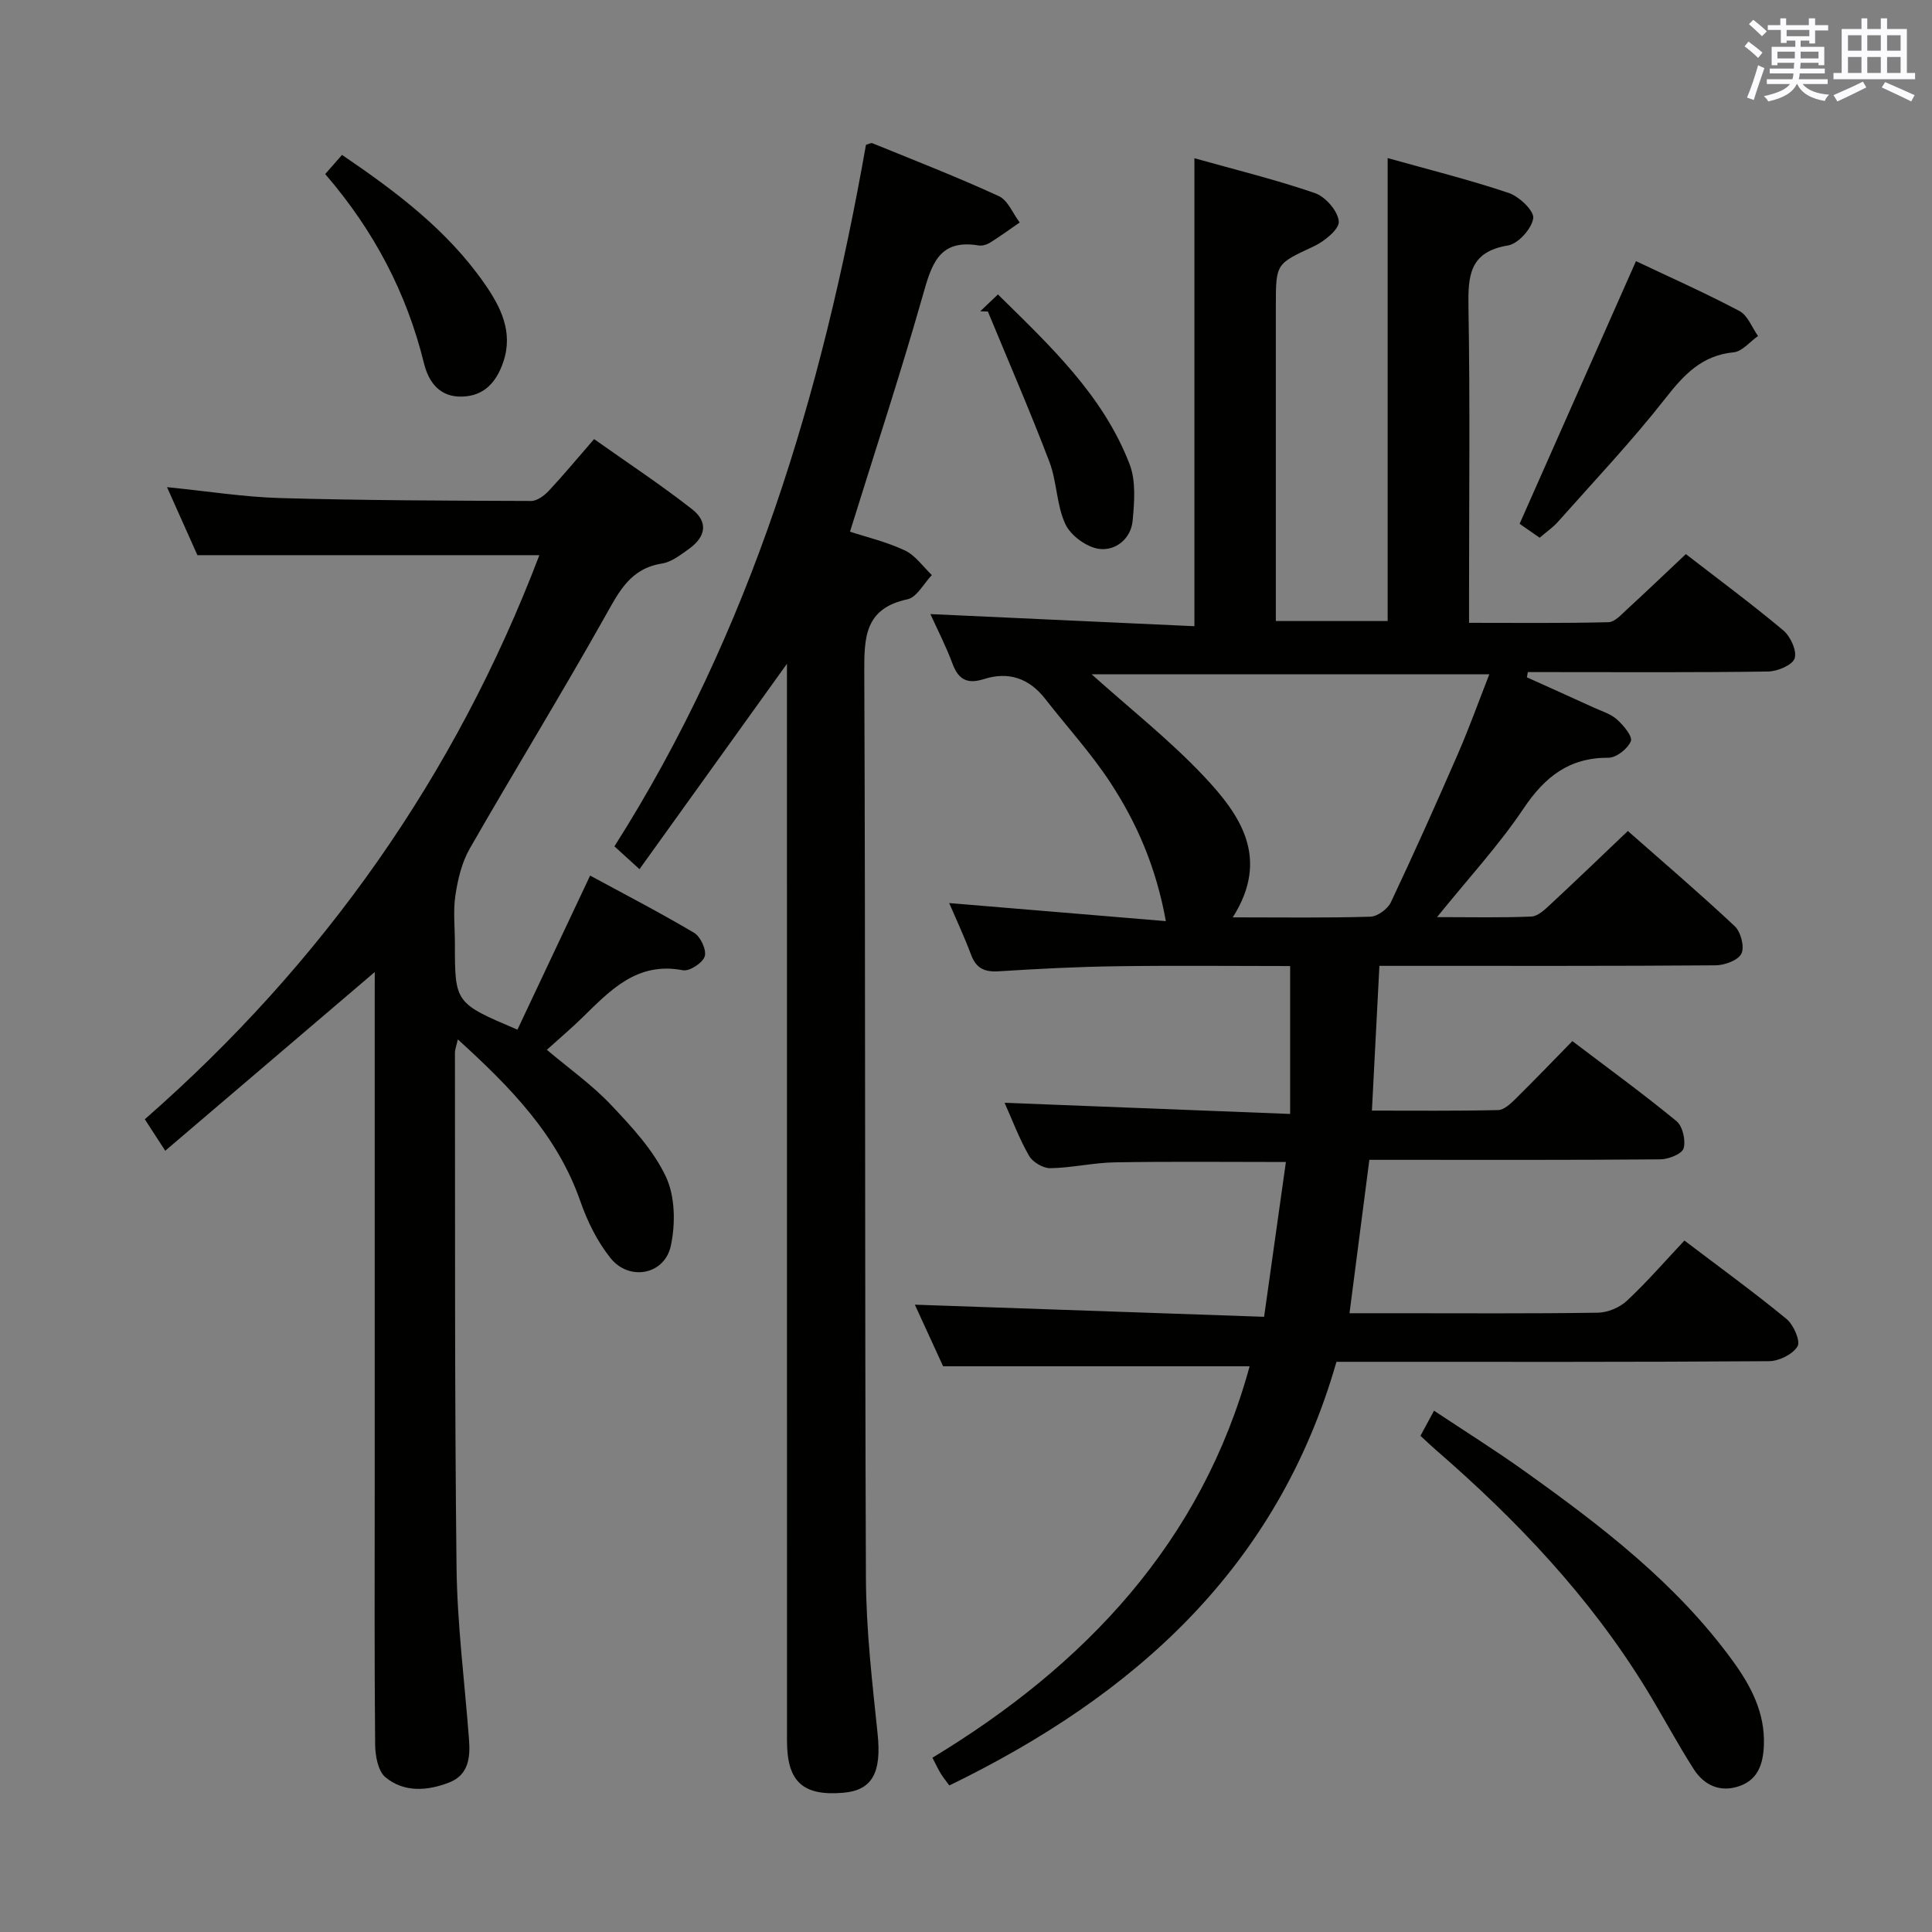 <svg enable-background="new 0 0 400 400" viewBox="0 0 400 400" xmlns="http://www.w3.org/2000/svg"><rect x="0" y="0" width="400" height="400" fill="#808080" stroke="none"/><g fill="#010100"><path d="m258.72 282.87c-21.03 0-41.92 0-63.46 0-1.82-3.97-4-8.73-5.85-12.75 23.87.83 47.75 1.66 72.31 2.51 1.57-11.16 3.01-21.41 4.51-32.05-12.2 0-23.8-.13-35.39.07-4.46.07-8.91 1.14-13.37 1.21-1.5.03-3.66-1.25-4.41-2.56-2.05-3.57-3.51-7.49-5.07-10.98 19.44.76 38.86 1.52 59.12 2.31 0-10.65 0-20.34 0-30.62-11.71 0-23.82-.13-35.92.04-8.15.11-16.29.53-24.43 1.05-2.92.18-4.66-.61-5.71-3.43-1.39-3.72-3.09-7.33-4.53-10.7 14.74 1.23 29.47 2.46 44.86 3.74-2.04-11.25-6.04-20.36-11.5-28.7-3.99-6.09-8.97-11.52-13.46-17.29-3.33-4.29-7.59-5.76-12.73-4.12-3.36 1.07-5.24.16-6.48-3.18-1.37-3.68-3.18-7.19-4.58-10.28 18.22.84 36.26 1.67 54.66 2.51 0-32.6 0-64.3 0-96.89 8.32 2.34 16.76 4.4 24.95 7.22 2.19.75 4.75 3.7 4.94 5.85.15 1.59-2.96 4.14-5.13 5.15-7.82 3.66-7.9 3.48-7.9 12.26v65.34h23.15c0-31.64 0-63.35 0-95.85 8.38 2.35 16.83 4.46 25.07 7.22 2.17.73 5.29 3.72 5.07 5.24-.32 2.16-3.11 5.28-5.23 5.63-7.99 1.31-8.29 6.28-8.18 12.8.34 19.82.12 39.66.12 59.48v5.85c9.98 0 19.43.11 28.87-.13 1.33-.03 2.72-1.64 3.9-2.72 4.02-3.68 7.95-7.46 12.12-11.38 6.6 5.11 13.55 10.25 20.17 15.79 1.49 1.25 2.87 4.26 2.35 5.8-.48 1.41-3.58 2.7-5.54 2.72-14.99.22-29.99.12-44.99.12-1.57 0-3.14 0-4.71 0-.06.36-.13.72-.19 1.08 4.61 2.08 9.22 4.15 13.81 6.25 1.65.76 3.53 1.31 4.83 2.47 1.34 1.2 3.28 3.52 2.88 4.5-.65 1.57-3 3.44-4.63 3.43-8.15-.04-13.18 3.95-17.59 10.52-5.14 7.65-11.46 14.5-17.91 22.48 7.07 0 13.32.15 19.55-.12 1.37-.06 2.82-1.49 3.98-2.56 5.24-4.87 10.39-9.83 15.98-15.15 7.1 6.26 14.77 12.81 22.13 19.71 1.26 1.18 2.06 4.29 1.38 5.68s-3.48 2.41-5.36 2.42c-21.16.17-42.32.1-63.48.11-1.82 0-3.65 0-6.11 0-.51 9.91-1.02 19.6-1.55 29.97 8.94 0 17.53.09 26.13-.11 1.22-.03 2.58-1.31 3.59-2.31 3.91-3.85 7.71-7.81 11.78-11.97 7.38 5.6 14.64 10.88 21.56 16.57 1.28 1.05 1.95 4 1.47 5.64-.35 1.16-3.12 2.25-4.81 2.27-18.16.16-36.32.1-54.49.1-1.81 0-3.63 0-5.76 0-1.37 10.59-2.7 20.88-4.11 31.76h9.42c14 0 28 .1 41.99-.11 2.04-.03 4.51-1.06 6-2.45 4.12-3.84 7.82-8.12 11.93-12.49 7.52 5.71 14.49 10.77 21.14 16.24 1.46 1.2 2.93 4.57 2.28 5.67-.99 1.65-3.84 3.06-5.92 3.07-27.99.2-55.99.13-83.98.13-1.81 0-3.61 0-5.56 0-12.22 42.65-41.78 69.07-80.15 87.71-.64-.88-1.26-1.63-1.77-2.45-.52-.85-.94-1.76-1.73-3.29 31.65-19.16 55.74-44.66 65.67-81.05zm-3.49-92.94c10.21 0 19.36.14 28.49-.14 1.48-.04 3.59-1.59 4.25-2.99 4.82-10.2 9.43-20.5 13.93-30.85 2.29-5.26 4.23-10.68 6.45-16.35-27.98 0-55.21 0-82.34 0 7.92 7.12 16.19 13.62 23.31 21.19 7.42 7.9 13.72 16.83 5.91 29.14z"/><path d="m77.59 201.25c-14.56 12.42-28.79 24.55-43.38 37-1.86-2.86-2.92-4.5-4.23-6.52 36.95-32.33 64.33-71.19 81.69-116.79-23.39 0-46.56 0-70.8 0-1.65-3.7-3.83-8.58-6.29-14.08 8.32.83 15.87 2.04 23.45 2.26 17.31.49 34.63.54 51.94.6 1.22 0 2.7-1.09 3.63-2.08 3.06-3.27 5.92-6.73 9.4-10.73 6.87 4.87 13.78 9.42 20.28 14.51 3.37 2.64 2.89 5.67-.61 8.2-1.74 1.25-3.65 2.75-5.65 3.06-6.46 1.02-8.8 5.7-11.65 10.77-9.11 16.23-18.86 32.1-28.12 48.25-1.63 2.85-2.46 6.33-2.96 9.63-.49 3.26-.11 6.65-.11 9.98 0 12.36 0 12.36 12.95 17.87 4.91-10.41 9.84-20.86 15.05-31.9 7.07 3.84 14.43 7.64 21.53 11.85 1.33.79 2.61 3.56 2.2 4.87-.43 1.36-3.15 3.14-4.52 2.88-9.54-1.84-15.07 4.19-20.9 9.88-2.26 2.2-4.67 4.24-7.27 6.59 4.58 3.87 9.33 7.23 13.25 11.37 4.3 4.54 8.79 9.36 11.4 14.91 1.92 4.09 2 9.77 1.01 14.33-1.31 5.99-8.61 7.34-12.48 2.51-2.74-3.42-4.8-7.61-6.25-11.77-4.79-13.75-14.47-23.6-25.36-33.5-.3 1.34-.6 2.06-.6 2.77.05 35.49-.08 70.98.33 106.47.14 11.93 1.69 23.85 2.59 35.77.28 3.69-.13 7.26-4.05 8.81-4.5 1.77-9.37 2.16-13.26-1.06-1.54-1.27-2.1-4.42-2.13-6.72-.17-17.83-.09-35.66-.09-53.49 0-33.83 0-67.66 0-101.49.01-1.74.01-3.49.01-5.01z"/><path d="m162.93 137.43c-10.35 14.42-20.35 28.34-30.53 42.52-2.24-2.04-3.45-3.14-5.19-4.72 28.24-44.44 43-93.78 52.08-145.25.48-.12 1.01-.46 1.35-.32 8.75 3.57 17.57 7 26.16 10.95 1.88.86 2.9 3.59 4.32 5.45-2.03 1.4-4.02 2.85-6.11 4.16-.67.42-1.63.72-2.38.6-8.34-1.4-9.79 4.08-11.6 10.43-4.62 16.25-9.91 32.3-15.05 48.83 3.31 1.09 7.53 2.08 11.36 3.88 2.18 1.02 3.75 3.35 5.59 5.1-1.67 1.74-3.1 4.6-5.06 5.02-8.84 1.89-8.96 7.85-8.93 15.16.26 62.47.08 124.94.34 187.42.04 10.78 1.3 21.57 2.42 32.31.83 7.93-1.03 11.68-7.09 12.2-8.36.72-11.67-2.27-11.67-10.72-.01-72.47-.01-144.94-.01-217.41 0-1.76 0-3.52 0-5.61z"/><path d="m294.09 297.27c.84-1.55 1.61-2.98 2.81-5.2 6.38 4.24 12.65 8.16 18.65 12.45 15.99 11.41 31.57 23.32 43.26 39.44 3.74 5.15 6.65 10.71 6.38 17.42-.15 3.77-1.18 7.01-4.98 8.38-3.98 1.43-7.37-.09-9.53-3.46-3.49-5.44-6.51-11.18-9.89-16.69-11.67-19.04-26.86-35-43.65-49.54-.99-.86-1.93-1.77-3.05-2.8z"/><path d="m338.71 54.07c6.84 3.24 14.26 6.54 21.42 10.32 1.72.91 2.59 3.41 3.85 5.18-1.68 1.17-3.27 3.2-5.05 3.37-6.6.65-10.29 4.63-14.14 9.55-6.95 8.87-14.73 17.09-22.22 25.53-1.08 1.21-2.46 2.15-3.8 3.31-1.71-1.19-3.18-2.21-4.15-2.88 8.04-18.14 15.93-35.95 24.09-54.38z"/><path d="m67.33 36.04c1.36-1.55 2.32-2.65 3.48-3.97 11.17 7.59 21.78 15.55 29.49 26.63 3.33 4.77 6.02 10.02 3.9 16.24-1.39 4.09-3.87 7.03-8.5 7.17-4.65.15-6.95-2.96-7.92-6.89-3.59-14.59-10.37-27.5-20.45-39.18z"/><path d="m202.95 64.45c1.07-1.02 2.13-2.04 3.66-3.49 10.77 10.61 21.74 20.82 27.26 35.14 1.34 3.49.99 7.83.63 11.71-.35 3.78-3.58 6.28-6.94 5.83-2.58-.34-5.86-2.74-6.97-5.09-1.86-3.95-1.75-8.79-3.32-12.93-3.99-10.47-8.46-20.76-12.74-31.12-.53-.01-1.05-.03-1.58-.05z"/></g><path d="m361.2 9.6.8-1c.9.7 1.9 1.4 2.9 2.3l-.9 1.1c-1-1-2-1.8-2.8-2.4zm.5 10.6c.9-2.1 1.6-4.3 2.3-6.7.4.2.8.4 1.3.6-.7 2.1-1.5 4.3-2.2 6.6zm.4-15.2.9-.9c1 .8 2 1.6 2.8 2.4l-1 1c-.9-.9-1.8-1.7-2.7-2.5zm12.5-1.2h1.2v1.4h2.7v1.1h-2.7v2.7h-1.2v-.6h-1.8v1.3h4.9v3.8h-1.2v-.5h-3.7c0 .4-.1.9-.1 1.2h5.1v1h-5.2c0 .5-.1.9-.2 1.2h6v1h-5.2c1.1 1.3 2.9 2 5.5 2.2-.4.4-.7.8-.9 1.3-2.9-.5-4.8-1.6-5.7-3.5h-.1c-.8 1.7-2.7 2.9-5.9 3.6-.2-.4-.6-.8-.9-1.1 2.8-.6 4.6-1.4 5.4-2.5h-4.8v-1h5.3c.1-.3.2-.7.2-1.2h-4.9v-1h5c0-.4 0-.8.1-1.2h-3.5v.5h-1.2v-3.8h4.9v-1.3h-1.8v.5h-1.2v-2.7h-2.7v-1h2.6v-1.4h1.2v1.4h4.7v-1.4zm-6.6 8.3h3.6c0-.4 0-.9 0-1.4h-3.6zm1.9-4.6h4.7v-1.3h-4.7zm6.6 3.2h-3.7v1.4h3.7z" fill="#fbfafc"/><path d="m385.3 3.8h1.3v2.2h2.8v-2.2h1.3v2.2h4.1v9.1h1.7v1.3h-16.9v-1.3h1.7v-9.1h4.1v-2.2zm.4 13.1.7 1.2c-1.8.9-3.8 1.9-6 2.9-.2-.4-.5-.8-.8-1.3 2.3-1 4.3-1.9 6.1-2.8zm-3.1-6.4h2.8v-3.2h-2.8zm0 4.6h2.8v-3.3h-2.8zm4-4.6h2.8v-3.2h-2.8zm0 4.6h2.8v-3.3h-2.8zm3.7 1.9c2.1.9 4.1 1.8 6.1 2.7l-.7 1.3c-2.2-1.1-4.2-2-6.1-2.9zm3.2-9.7h-2.8v3.2h2.8zm-2.8 7.8h2.8v-3.3h-2.8z" fill="#fbfafc"/></svg>